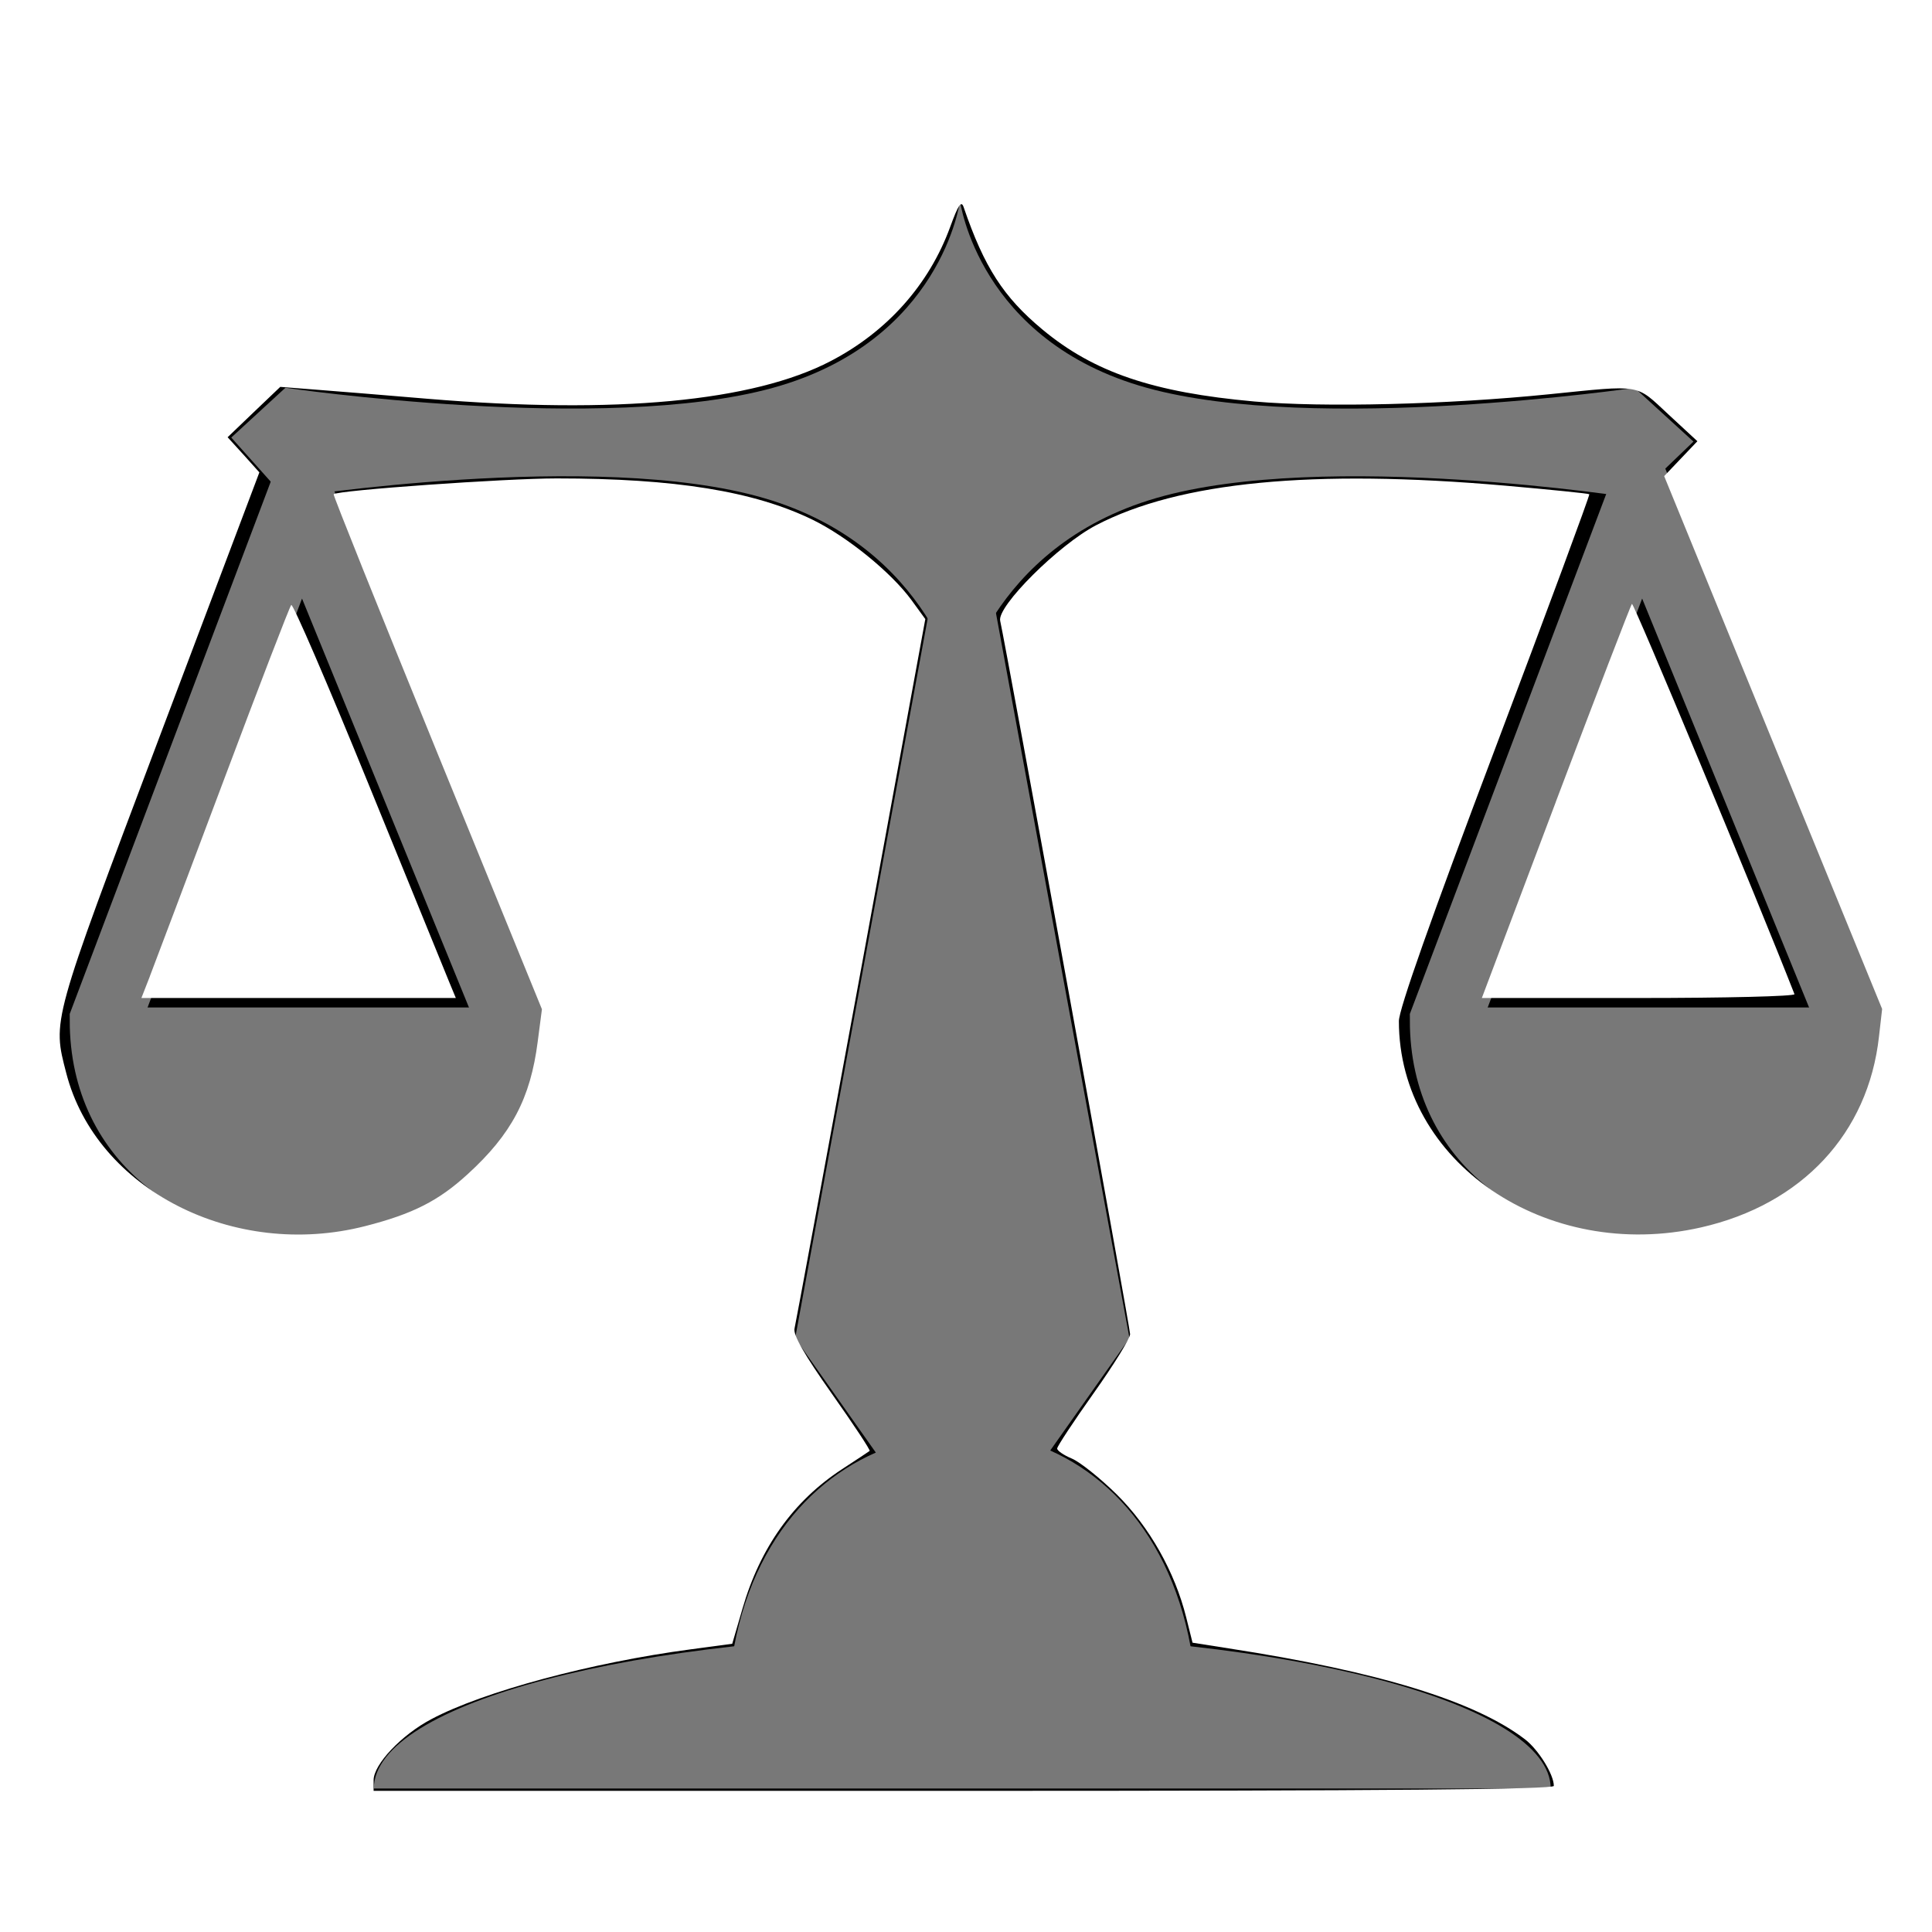 <?xml version="1.0" encoding="UTF-8" standalone="no"?>
<svg
   xmlns:dc="http://purl.org/dc/elements/1.1/"
   xmlns:cc="http://creativecommons.org/ns#"
   xmlns:rdf="http://www.w3.org/1999/02/22-rdf-syntax-ns#"
   xmlns:svg="http://www.w3.org/2000/svg"
   xmlns="http://www.w3.org/2000/svg"
   xmlns:sodipodi="http://sodipodi.sourceforge.net/DTD/sodipodi-0.dtd"
   xmlns:inkscape="http://www.inkscape.org/namespaces/inkscape"
   viewBox="0 0 512 512"
   width="16"
   height="16"
   id="svg3099"
   version="1.1"
   inkscape:version="0.48.2 r9819"
   sodipodi:docname="balance.787878.svg"
   inkscape:export-filename="/Users/gordon/Sites/ces8/modules/dev/mutual_credit/images/balance.787878.png"
   inkscape:export-xdpi="90"
   inkscape:export-ydpi="90">
  <defs
     id="defs3125">
    <marker
       markerWidth="2.59"
       markerHeight="3.264"
       orient="auto"
       id="marker3135">
      <path
         inkscape:connector-curvature="0"
         id="path3133"
         d="m -0.683,0.01 c 0.337,-0.892 0.621,-1.631 0.631,-1.641 0.014,-0.014 1.035,2.437 1.346,3.232 0.007,0.018 -0.573,0.032 -1.288,0.032 l -1.301,0 0.612,-1.622 z"
         style="fill:#ffffff" />
    </marker>
  </defs>
  <sodipodi:namedview
     pagecolor="#ffffff"
     bordercolor="#787878"
     borderopacity="1"
     objecttolerance="10"
     gridtolerance="10"
     guidetolerance="10"
     inkscape:pageopacity="0"
     inkscape:pageshadow="2"
     inkscape:window-width="1206"
     inkscape:window-height="793"
     id="namedview3123"
     showgrid="false"
     inkscape:zoom="26.5"
     inkscape:cx="8"
     inkscape:cy="8"
     inkscape:window-x="0"
     inkscape:window-y="0"
     inkscape:window-maximized="0"
     inkscape:current-layer="svg3099" />
  <path
     d="m0,0h512v512h-512z"
     id="path3101" />
  <g
     transform="matrix(18.689,0,0,18.689,3236.134,-7331.741)"
     id="g3103">
    <path
       d="m-159.544,395.151c0,0-.258,1.987-2.65,2.65s-6.916,0-6.916,0l-.768.706 .768.858c0,0 4.392-.696 6.784,0s2.782,2.782 2.782,2.782 .391-2.087 2.782-2.782 6.784,0 6.784,0l.834-.801-.834-.762c0,0-4.525.662-6.916,0s-2.65-2.65-2.65-2.65z"
       fill="#787878"
       id="path3105" />
    <g
       transform="matrix(1.025,0,0,1.025,-756.889,-4.876)"
       id="g3107">
      <path
         d="m570.947,401.607c0,3.409 5.635,3.412 5.635,0l-2.927-7.17-2.708,7.17z"
         fill="none"
         stroke="#787878"
         stroke-width=".976"
         id="path3109" />
      <path
         d="m570.985,401.429h5.449c-.663,3.34-5.253,2.958-5.449,0z"
         fill="#787878"
         fill-rule="evenodd"
         id="path3111" />
    </g>
    <path
       d="m-159.512,398.408-2.37,12.871 1.144,1.621c-1.171.511-2.104,1.784-2.104,3.821h6.661c0-2.032-.922-3.336-2.084-3.85l1.124-1.592-2.37-12.871z"
       fill="#787878"
       fill-rule="evenodd"
       id="path3113" />
    <path
       d="m-151.168,417.664h-16.688c0-1.208 3.738-2.188 8.344-2.188s8.344.98 8.344,2.188z"
       fill="#787878"
       id="path3115" />
    <g
       transform="matrix(1.025,0,0,1.025,-737.886,-4.876)"
       id="g3117">
      <path
         d="m570.947,401.607c0,3.409 5.635,3.412 5.635,0l-2.927-7.17-2.708,7.17z"
         fill="none"
         stroke="#787878"
         stroke-width=".976"
         id="path3119" />
      <path
         d="m570.985,401.429h5.449c-.663,3.34-5.253,2.958-5.449,0z"
         fill="#787878"
         fill-rule="evenodd"
         id="path3121" />
    </g>
  </g>
  <path
     style="fill:#ffffff;stroke:none"
     d="m 0,8 0,-8 8,0 8,0 0,8 0,8 -8,0 -8,0 0,-8 z m 12.868,6.789 c 0,-0.094 -0.128,-0.3 -0.239,-0.385 -0.416,-0.317 -1.207,-0.56 -2.455,-0.753 L 9.876,13.604 9.824,13.396 C 9.73,13.018 9.519,12.644 9.248,12.376 9.11,12.24 8.943,12.107 8.876,12.079 8.809,12.051 8.755,12.014 8.755,11.996 c 0,-0.018 0.136,-0.224 0.302,-0.458 0.166,-0.234 0.302,-0.454 0.302,-0.489 7.55e-5,-0.056 -1.026,-5.685 -1.076,-5.908 -0.027,-0.12 0.485,-0.63 0.794,-0.791 0.689,-0.36 1.793,-0.467 3.388,-0.328 0.377,0.033 0.691,0.065 0.697,0.071 0.006,0.006 -0.346,0.958 -0.783,2.115 -0.529,1.4 -0.794,2.152 -0.794,2.248 0,1.168 1.219,2 2.502,1.709 0.836,-0.19 1.385,-0.778 1.474,-1.581 L 15.587,8.356 14.684,6.149 13.782,3.943 13.919,3.799 14.057,3.654 13.816,3.431 C 13.541,3.176 13.604,3.187 12.83,3.265 11.99,3.35 10.958,3.376 10.388,3.325 9.55,3.25 9.058,3.083 8.632,2.728 8.31,2.46 8.151,2.213 7.981,1.717 7.961,1.658 7.937,1.693 7.868,1.882 7.694,2.357 7.347,2.747 6.88,2.99 6.236,3.326 5.103,3.432 3.547,3.303 3.184,3.272 2.759,3.238 2.604,3.226 L 2.321,3.204 2.103,3.412 1.885,3.621 2.017,3.766 2.148,3.912 1.319,6.108 C 0.423,8.483 0.434,8.444 0.549,8.888 0.798,9.851 1.936,10.433 3.025,10.154 3.417,10.054 3.632,9.945 3.873,9.724 4.236,9.393 4.393,9.096 4.453,8.627 L 4.488,8.358 3.62,6.231 C 3.143,5.061 2.757,4.099 2.763,4.093 2.797,4.06 4.185,3.962 4.61,3.962 5.591,3.962 6.244,4.068 6.729,4.304 7.016,4.444 7.38,4.74 7.548,4.969 L 7.663,5.127 7.131,8.026 c -0.293,1.594 -0.541,2.933 -0.551,2.976 -0.013,0.053 0.081,0.217 0.309,0.54 0.18,0.255 0.321,0.468 0.313,0.474 -0.007,0.006 -0.111,0.074 -0.23,0.152 -0.402,0.263 -0.677,0.649 -0.823,1.154 L 6.064,13.613 5.721,13.659 C 4.899,13.768 3.999,14.01 3.573,14.237 3.324,14.368 3.094,14.612 3.094,14.743 l 0,0.088 4.887,0 c 3.526,0 4.887,-0.012 4.887,-0.041 l 0,0 z"
     id="path3129"
     inkscape:connector-curvature="0"
     transform="scale(32,32)" />
  <path
     style="fill:#ffffff"
     d="M 1.241,8.085 C 1.279,7.986 1.553,7.26 1.849,6.472 2.145,5.683 2.398,5.025 2.412,5.01 2.425,4.995 2.715,5.666 3.055,6.501 3.395,7.336 3.696,8.074 3.724,8.142 l 0.051,0.123 -1.302,0 -1.302,0 0.07,-0.179 z"
     id="path3131"
     inkscape:connector-curvature="0"
     transform="scale(32,32)" />
  <path
     style="fill:#ffffff"
     d="m 12.884,6.642 c 0.337,-0.892 0.621,-1.631 0.631,-1.641 0.014,-0.014 1.035,2.437 1.346,3.232 0.007,0.018 -0.573,0.032 -1.288,0.032 l -1.301,0 0.612,-1.622 z"
     id="path3138"
     inkscape:connector-curvature="0"
     transform="scale(32,32)" />
</svg>
